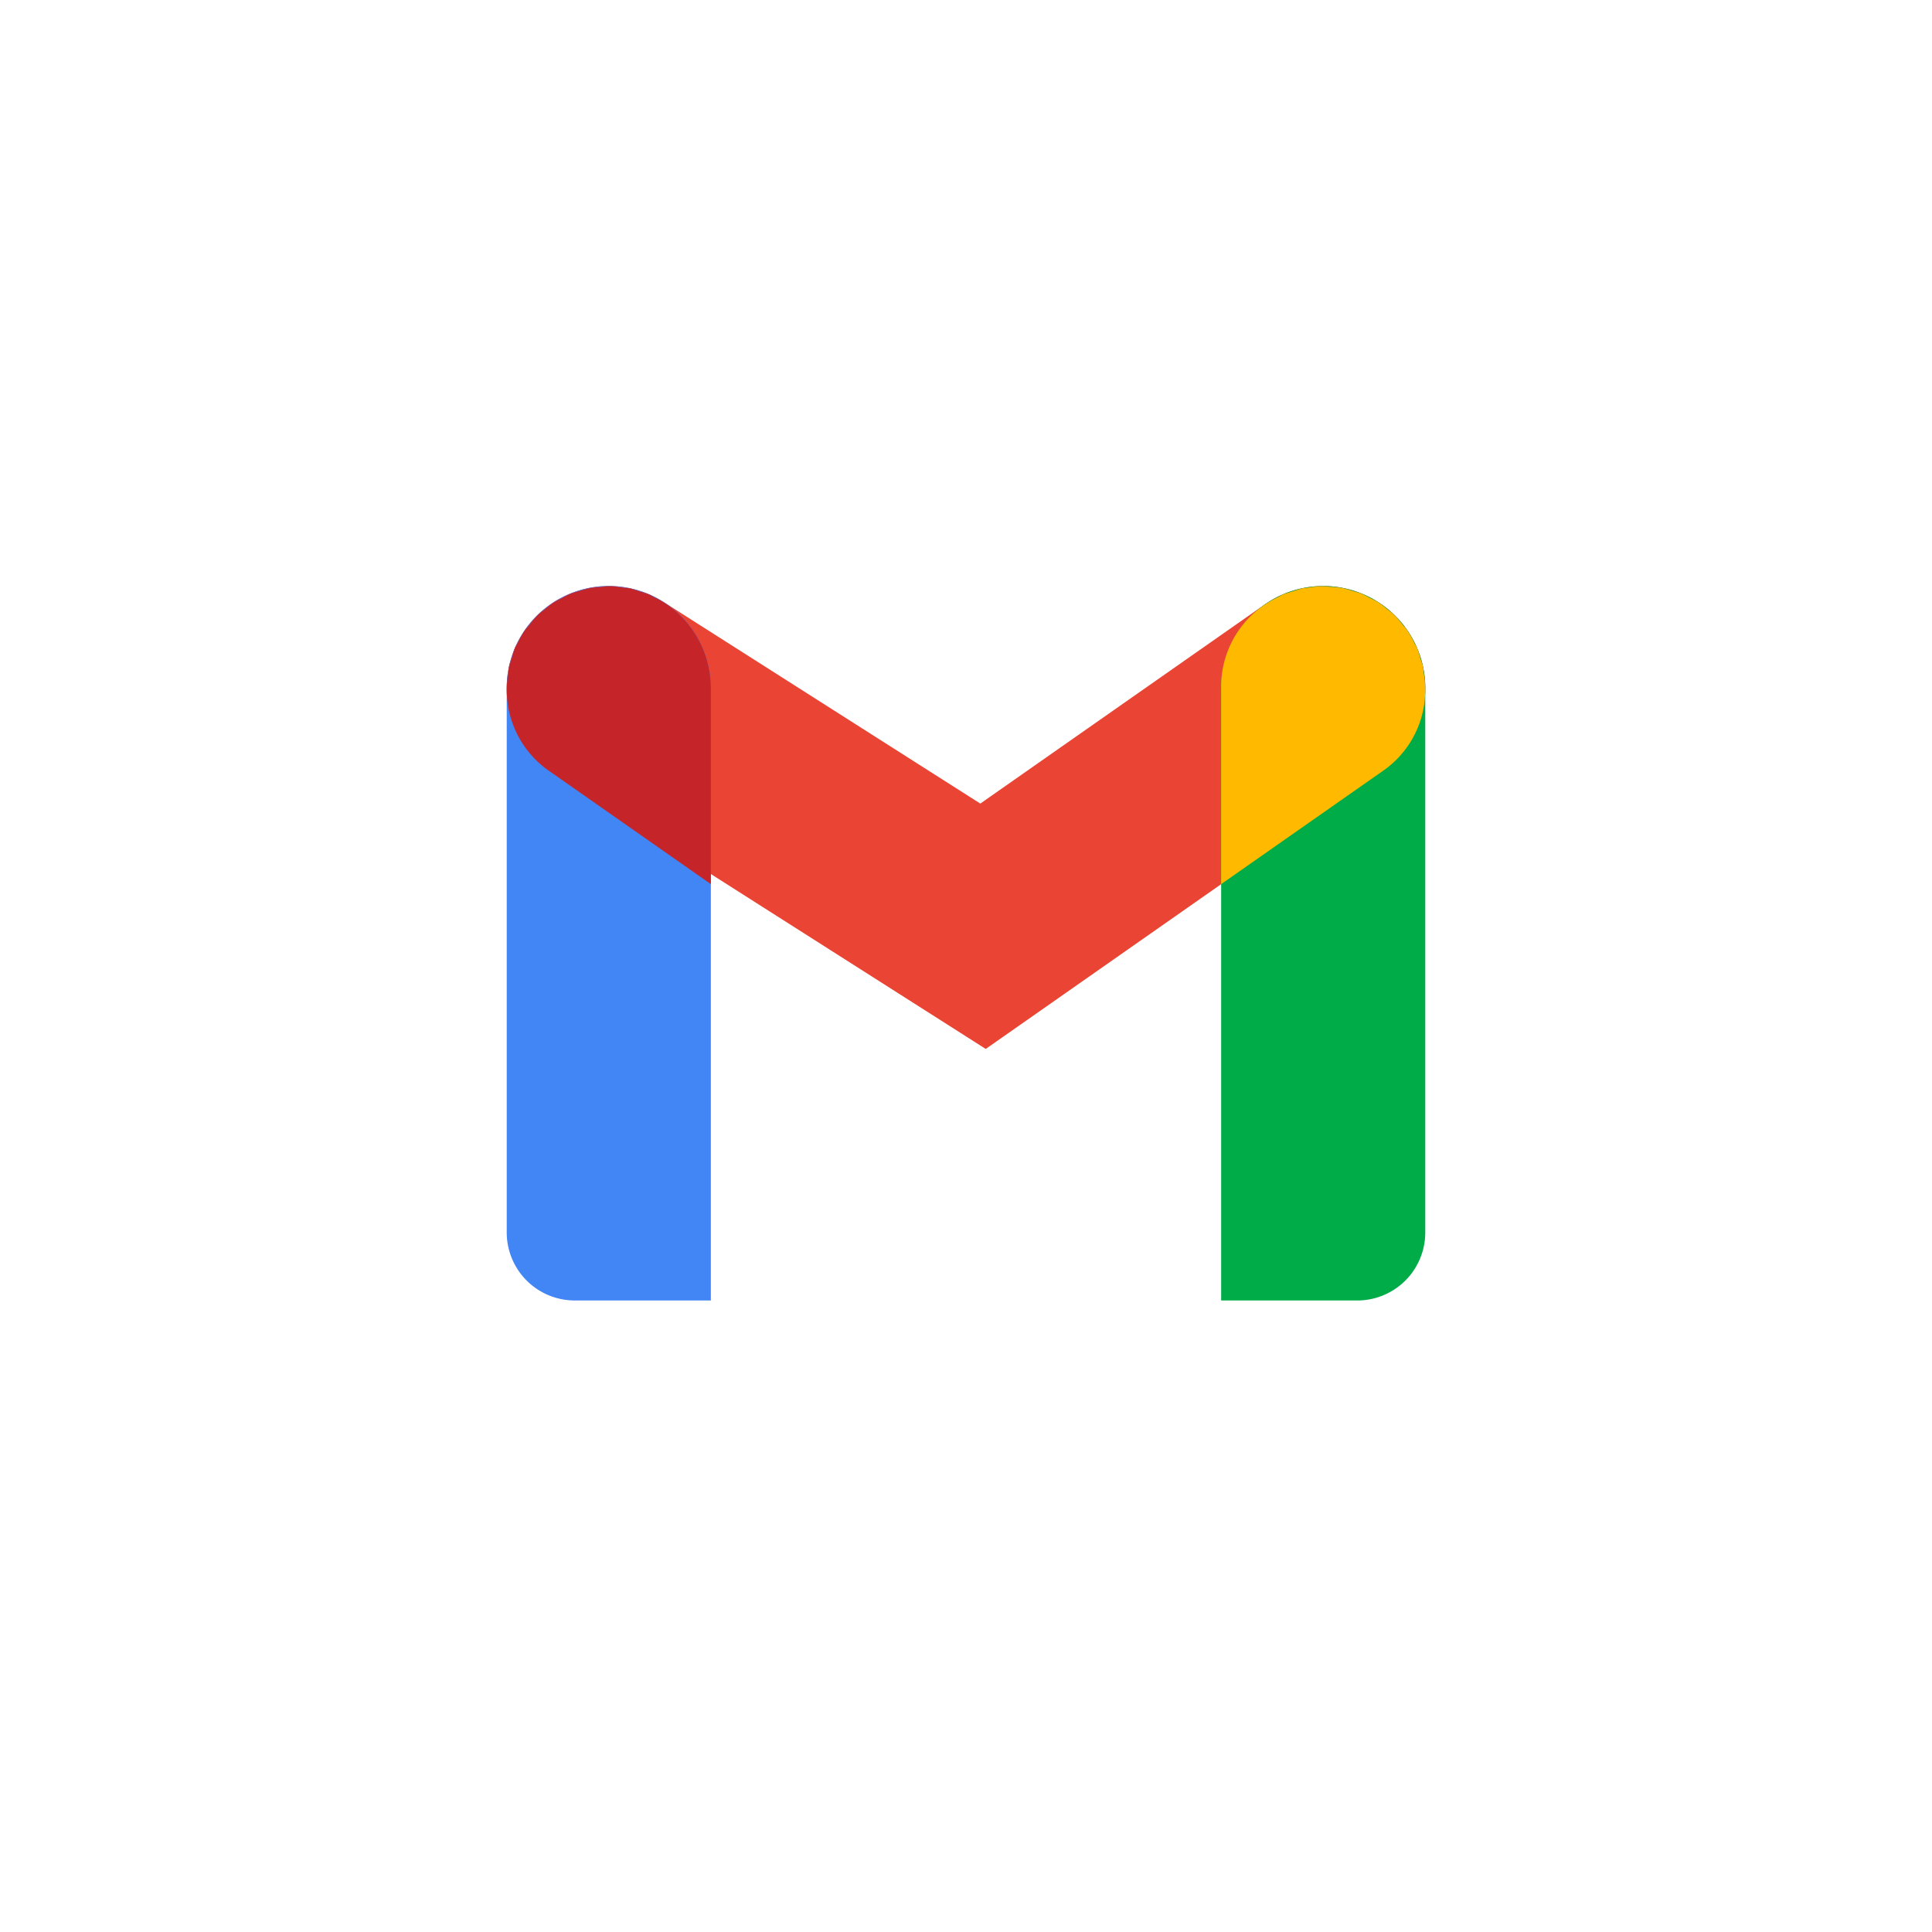 <svg xmlns="http://www.w3.org/2000/svg" xmlns:xlink="http://www.w3.org/1999/xlink" width="85" height="85" viewBox="0 0 85 85">
  <defs>
    <filter id="Rectangle_2802" x="0" y="0" width="85" height="85" filterUnits="userSpaceOnUse">
      <feOffset dy="1" input="SourceAlpha"/>
      <feGaussianBlur stdDeviation="1.5" result="blur"/>
      <feFlood flood-opacity="0.161"/>
      <feComposite operator="in" in2="blur"/>
      <feComposite in="SourceGraphic"/>
    </filter>
  </defs>
  <g id="Group_7501" data-name="Group 7501" transform="translate(4.816 3.5)">
    <g transform="matrix(1, 0, 0, 1, -4.82, -3.5)" filter="url(#Rectangle_2802)">
      <rect id="Rectangle_2802-2" data-name="Rectangle 2802" width="76" height="76" rx="8" transform="translate(4.5 3.5)" fill="#fff"/>
    </g>
    <g id="_7115264_new_logo_gmail_icon" data-name="7115264_new_logo_gmail_icon" transform="translate(17.478 22.284)">
      <path id="Path_7050" data-name="Path 7050" d="M23.574,25.865,4.58,13.778A4.49,4.49,0,1,1,9.4,6.2L23.336,15.07,35.847,6.312A4.49,4.49,0,1,1,41,13.669Z" transform="translate(-2.5 -5.5)" fill="#ea4435"/>
      <path id="Path_7051" data-name="Path 7051" d="M2.993,0H8.98V26.941a4.49,4.49,0,0,1-4.49,4.49h0A4.49,4.49,0,0,1,0,26.941V2.993A2.993,2.993,0,0,1,2.993,0Z" transform="translate(40.412 31.432) rotate(180)" fill="#00ac47"/>
      <path id="Path_7052" data-name="Path 7052" d="M32.415,9.338c-.013-.09-.012-.182-.031-.271-.029-.137-.082-.264-.123-.4a4.388,4.388,0,0,0-.143-.448c-.03-.071-.076-.134-.11-.2a4.465,4.465,0,0,0-.322-.575c-.06-.087-.135-.161-.2-.243a4.533,4.533,0,0,0-.367-.426c-.1-.1-.213-.178-.321-.265a4.519,4.519,0,0,0-.359-.278c-.119-.078-.249-.137-.374-.2s-.262-.144-.4-.2-.275-.088-.414-.129a4.27,4.27,0,0,0-.42-.116,4.571,4.571,0,0,0-.534-.054c-.114-.008-.226-.028-.34-.027a4.457,4.457,0,0,0-.631.064c-.084.013-.169.012-.253.029q-.424.129-.845.266c-.077.033-.145.082-.219.119A4.342,4.342,0,0,0,23.5,9.989v8.624l7.065-4.946a4.322,4.322,0,0,0,1.85-4.329Z" transform="translate(7.931 -5.498)" fill="#ffba00"/>
      <path id="Path_7053" data-name="Path 7053" d="M6.99,5.5h0a4.49,4.49,0,0,1,4.49,4.49V36.931H5.493A2.993,2.993,0,0,1,2.5,33.938V9.99A4.49,4.49,0,0,1,6.99,5.5Z" transform="translate(-2.5 -5.5)" fill="#4285f4"/>
      <path id="Path_7054" data-name="Path 7054" d="M2.565,9.339c.013-.09.012-.182.031-.271.029-.137.082-.264.123-.4a4.387,4.387,0,0,1,.143-.448c.03-.071.076-.134.11-.2A4.448,4.448,0,0,1,3.3,7.445c.06-.087.135-.161.2-.243a4.531,4.531,0,0,1,.367-.426c.1-.1.213-.178.321-.265a4.491,4.491,0,0,1,.359-.278c.119-.078.249-.137.374-.2a4.452,4.452,0,0,1,.4-.2c.133-.054.275-.088.414-.129a4.258,4.258,0,0,1,.42-.116,4.574,4.574,0,0,1,.534-.054c.114-.008.226-.028.34-.027a4.455,4.455,0,0,1,.631.064c.084.013.169.012.253.029a4.349,4.349,0,0,1,.428.133,4.364,4.364,0,0,1,.417.134c.077.033.144.082.219.119a4.452,4.452,0,0,1,.56.314A4.482,4.482,0,0,1,11.48,9.989v8.624L4.415,13.668A4.324,4.324,0,0,1,2.565,9.339Z" transform="translate(-2.499 -5.499)" fill="#c52528"/>
    </g>
  </g>
</svg>
